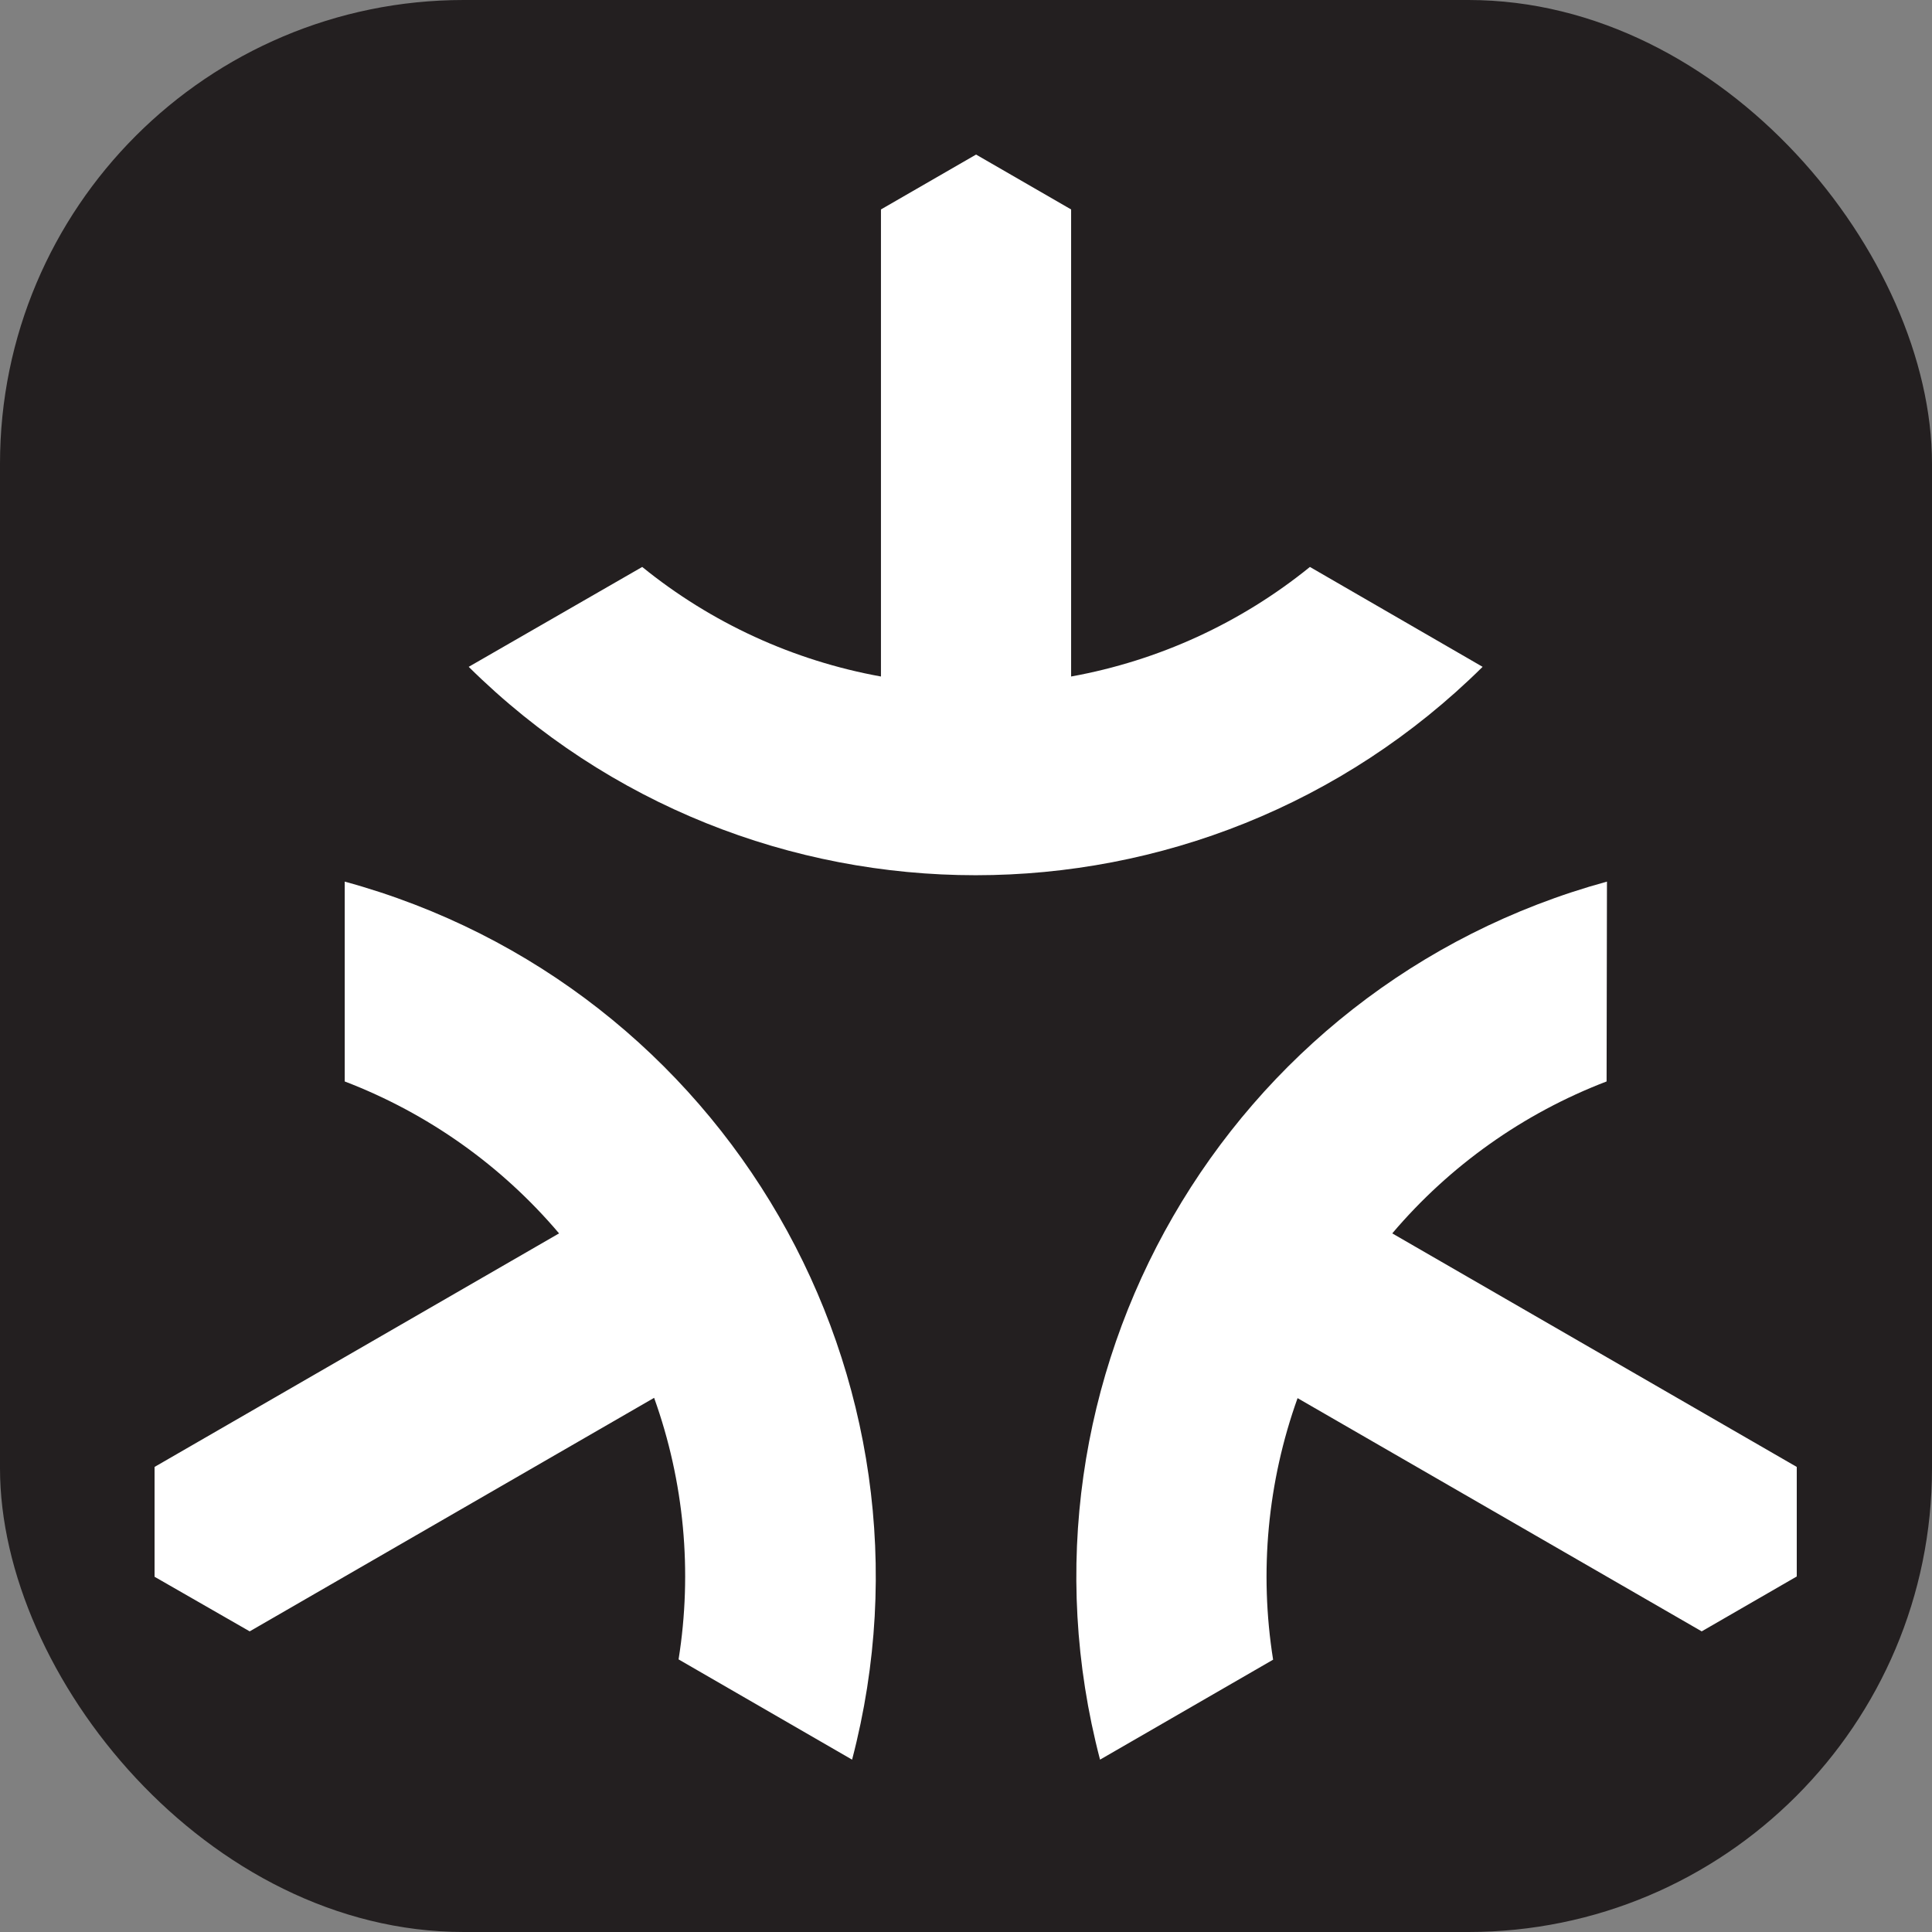 <svg width="100" height="100" viewBox="0 0 100 100" fill="none" xmlns="http://www.w3.org/2000/svg">
<rect x="0" y="0" width="100" height="100" fill="#808080" stroke="none"/>
<rect width="100" height="100" rx="24" fill="#231F20"/>
<path d="M33.241 29.345C36.816 32.246 41.067 34.196 45.598 35.016V10.841L50.521 8L55.441 10.841V35.016C59.972 34.196 64.224 32.245 67.801 29.345L76.74 34.515C62.203 48.897 38.797 48.897 24.26 34.515L33.241 29.345ZM44.104 91.079C49.288 71.293 37.575 51.021 17.843 45.632V55.976C22.144 57.622 25.96 60.327 28.937 63.84L8 75.928V81.613L12.924 84.439L33.857 72.352C35.413 76.686 35.848 81.343 35.123 85.89L44.104 91.079ZM83.176 45.632C63.455 51.033 51.755 71.3 56.938 91.079L65.896 85.905C65.172 81.358 65.608 76.701 67.162 72.367L88.08 84.439L93 81.598V75.928L72.063 63.84C75.041 60.328 78.856 57.623 83.157 55.976L83.176 45.632Z" fill="white"/>
</svg>
